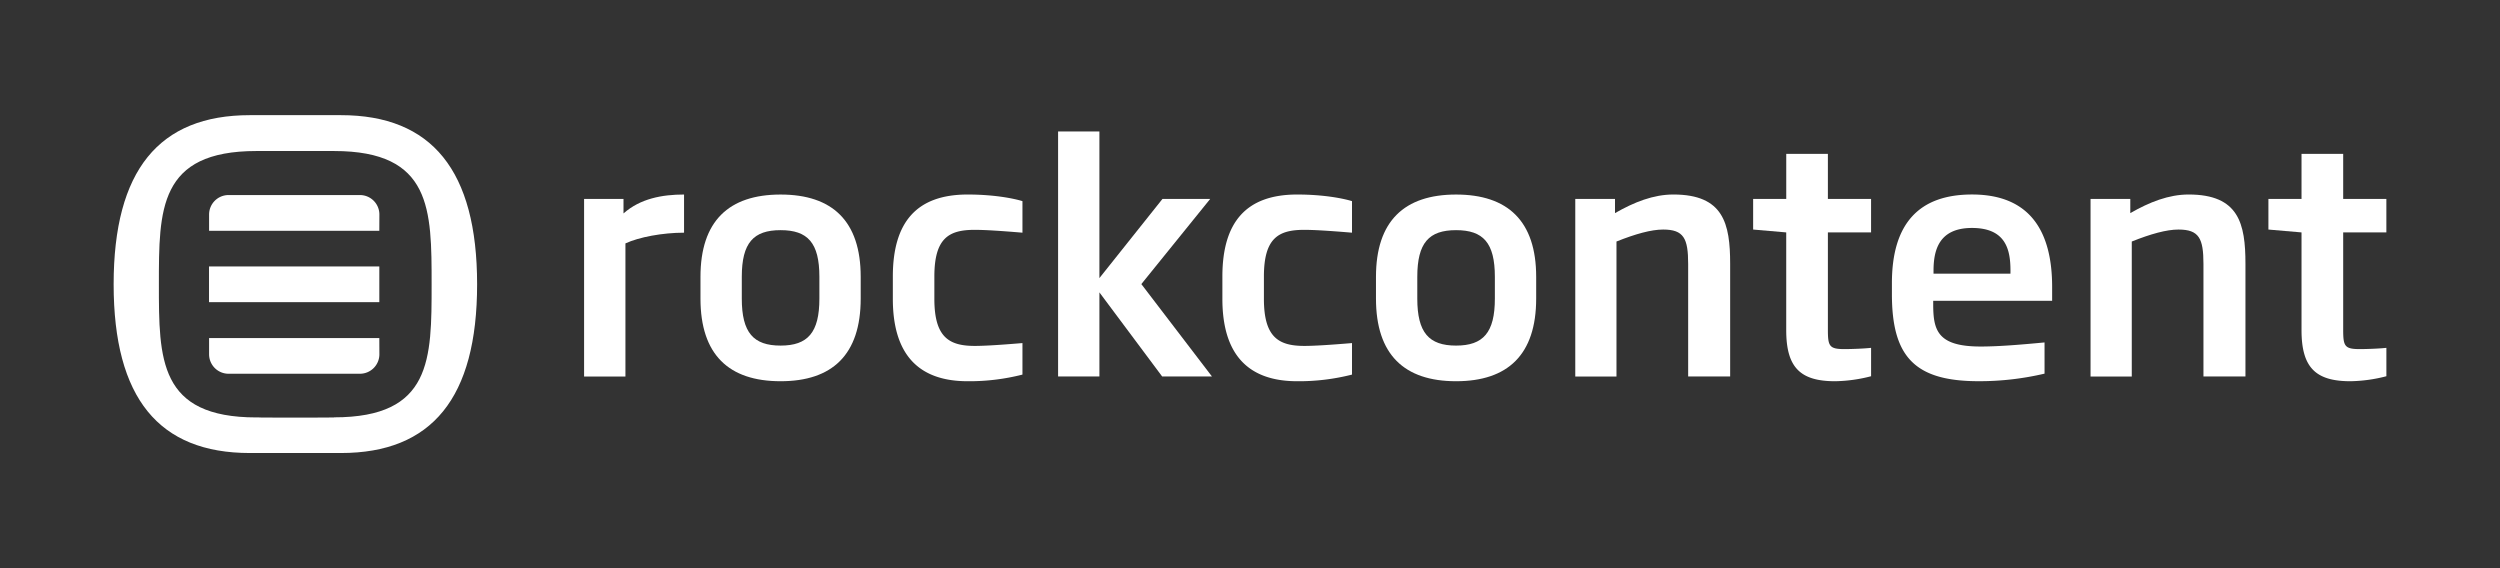 <svg id="Logotipo_Rock_Content" data-name="Logotipo Rock Content" xmlns="http://www.w3.org/2000/svg" viewBox="0 0 1100 250"><rect x="0" y="0" width="1100" height="250" fill="#333333" stroke="none"/><defs><style>.cls-1{fill:#fff;}</style></defs><title>rockcontent-branco</title><g id="Rock_Content" data-name="Rock Content"><g id="Tipo"><path id="_Compound_Path_" data-name="&lt;Compound Path&gt;" class="cls-1" d="M275.19,107.1v58.56H257V87.53h17.34v6.38c7.36-6.52,16.93-8.32,26.64-8.32v16.79C291.56,102.38,281.15,104.32,275.19,107.1Z"/><path id="_Compound_Path_2" data-name="&lt;Compound Path&gt;" class="cls-1" d="M343.46,167.74c-22.76,0-35.25-11.66-35.25-36.35v-9.58c0-24.56,12.49-36.21,35.25-36.21s35.25,11.65,35.25,36.21v9.58C378.7,156.08,366.21,167.74,343.46,167.74Zm17.07-45.93c0-15-5.14-20.54-17.07-20.54s-17.07,5.55-17.07,20.54v9.58c0,15,5.13,20.67,17.07,20.67s17.07-5.69,17.07-20.67Z"/><path id="_Compound_Path_3" data-name="&lt;Compound Path&gt;" class="cls-1" d="M425.74,167.74c-22.48,0-32.89-12.77-32.89-36.22v-9.85c0-23.87,10.41-36.08,32.89-36.08,11.93,0,20.54,1.8,24.14,2.91v13.88c-9.85-.83-16.65-1.25-21-1.25-11.38,0-17.76,3.61-17.76,20.54v9.85c0,16.79,6.38,20.68,17.76,20.68,4.3,0,11.1-.42,21-1.25v13.87A94.57,94.57,0,0,1,425.74,167.74Z"/><path id="_Compound_Path_4" data-name="&lt;Compound Path&gt;" class="cls-1" d="M511.35,165.65l-27.61-37v37H465.56V57.84h18.18v64.52l27.75-34.83h21L502.19,125l31.08,40.66Z"/><path id="_Compound_Path_5" data-name="&lt;Compound Path&gt;" class="cls-1" d="M570.74,167.74c-22.48,0-32.89-12.77-32.89-36.22v-9.85c0-23.87,10.41-36.08,32.89-36.08,11.93,0,20.54,1.8,24.14,2.91v13.88c-9.85-.83-16.65-1.25-21-1.25-11.38,0-17.76,3.61-17.76,20.54v9.85c0,16.79,6.38,20.68,17.76,20.68,4.3,0,11.1-.42,21-1.25v13.87A94.56,94.56,0,0,1,570.74,167.74Z"/><path id="_Compound_Path_6" data-name="&lt;Compound Path&gt;" class="cls-1" d="M640.67,167.74c-22.75,0-35.24-11.66-35.24-36.35v-9.58c0-24.56,12.49-36.21,35.24-36.21s35.25,11.65,35.25,36.21v9.58C675.91,156.08,663.43,167.74,640.67,167.74Zm17.07-45.93c0-15-5.13-20.54-17.07-20.54s-17.06,5.55-17.06,20.54v9.58c0,15,5.13,20.67,17.06,20.67s17.07-5.69,17.07-20.67Z"/><path id="_Compound_Path_7" data-name="&lt;Compound Path&gt;" class="cls-1" d="M742.79,165.65V116.12c0-11.24-1.94-15.12-11-15.12-5.27,0-12.21,1.94-20.54,5.27v59.39H693.12V87.53H710.6v6.24c8.46-4.86,16.93-8.19,25.67-8.19,22.07,0,25,12.76,25,30.52v49.54Z"/><path id="_Compound_Path_8" data-name="&lt;Compound Path&gt;" class="cls-1" d="M807.45,167.74c-15.4,0-21.51-6.11-21.51-22.48v-43L771.38,101V87.53h14.57V67.69h18.32V87.53h19v14.71h-19V145c0,7.22.55,8.6,7.21,8.6,4,0,9.57-.28,11.8-.55v12.49A66.32,66.32,0,0,1,807.45,167.74Z"/><path id="_Compound_Path_9" data-name="&lt;Compound Path&gt;" class="cls-1" d="M850.61,132.35v1.39c0,11.38,1.67,18.73,20.82,18.73,8.18,0,17.9-.83,28.17-1.8V164.4a125.3,125.3,0,0,1-29,3.33c-28.17,0-38.16-10.82-38.16-38.3v-4.85c0-26.23,11.94-39,35.25-39,26.08,0,35.25,16.93,35.25,40.65v6.11Zm34-13.18c0-9-1.81-18.87-16.93-18.87-14.71,0-16.93,10-16.93,18.87v1.25H884.6Z"/><path id="_Compound_Path_10" data-name="&lt;Compound Path&gt;" class="cls-1" d="M969.52,165.65V116.12c0-11.24-1.94-15.12-11-15.12-5.27,0-12.21,1.94-20.54,5.27v59.39H919.84V87.53h17.49v6.24c8.46-4.86,16.93-8.19,25.67-8.19,22.07,0,25,12.76,25,30.52v49.54Z"/><path id="_Compound_Path_11" data-name="&lt;Compound Path&gt;" class="cls-1" d="M1034.18,167.74c-15.4,0-21.51-6.11-21.51-22.48v-43L998.1,101V87.53h14.57V67.69H1031V87.53h19v14.71h-19V145c0,7.22.55,8.6,7.21,8.6,4,0,9.57-.28,11.8-.55v12.49A66.32,66.32,0,0,1,1034.18,167.74Z"/></g><g id="Ícone"><rect id="_Path_" data-name="&lt;Path&gt;" class="cls-1" x="91.97" y="117.24" width="74.93" height="15.71"/><path id="_Path_2" data-name="&lt;Path&gt;" class="cls-1" d="M166.9,101.54H92V94.39a8.57,8.57,0,0,1,8.56-8.57h57.81a8.57,8.57,0,0,1,8.56,8.57Z"/><path id="_Path_3" data-name="&lt;Path&gt;" class="cls-1" d="M166.9,148.74H92v7.14a8.57,8.57,0,0,0,8.56,8.57h57.81a8.57,8.57,0,0,0,8.56-8.57Z"/><path id="_Compound_Path_12" data-name="&lt;Compound Path&gt;" class="cls-1" d="M150,50.67H109.93C69.91,50.67,50,75,50,125.09s19.91,74.24,59.93,74.24H150c40,0,59.93-24.19,59.93-74.24S190,50.67,150,50.67Zm-3,133c-18.06,0,0,.07,0,.07H112.82s18.06-.07,0-.07c-43,0-42.91-25.62-42.91-58.54s-.13-58.68,42.91-58.68H147c43,0,42.91,25.76,42.91,58.68S190,183.63,147,183.63Z"/></g></g></svg>